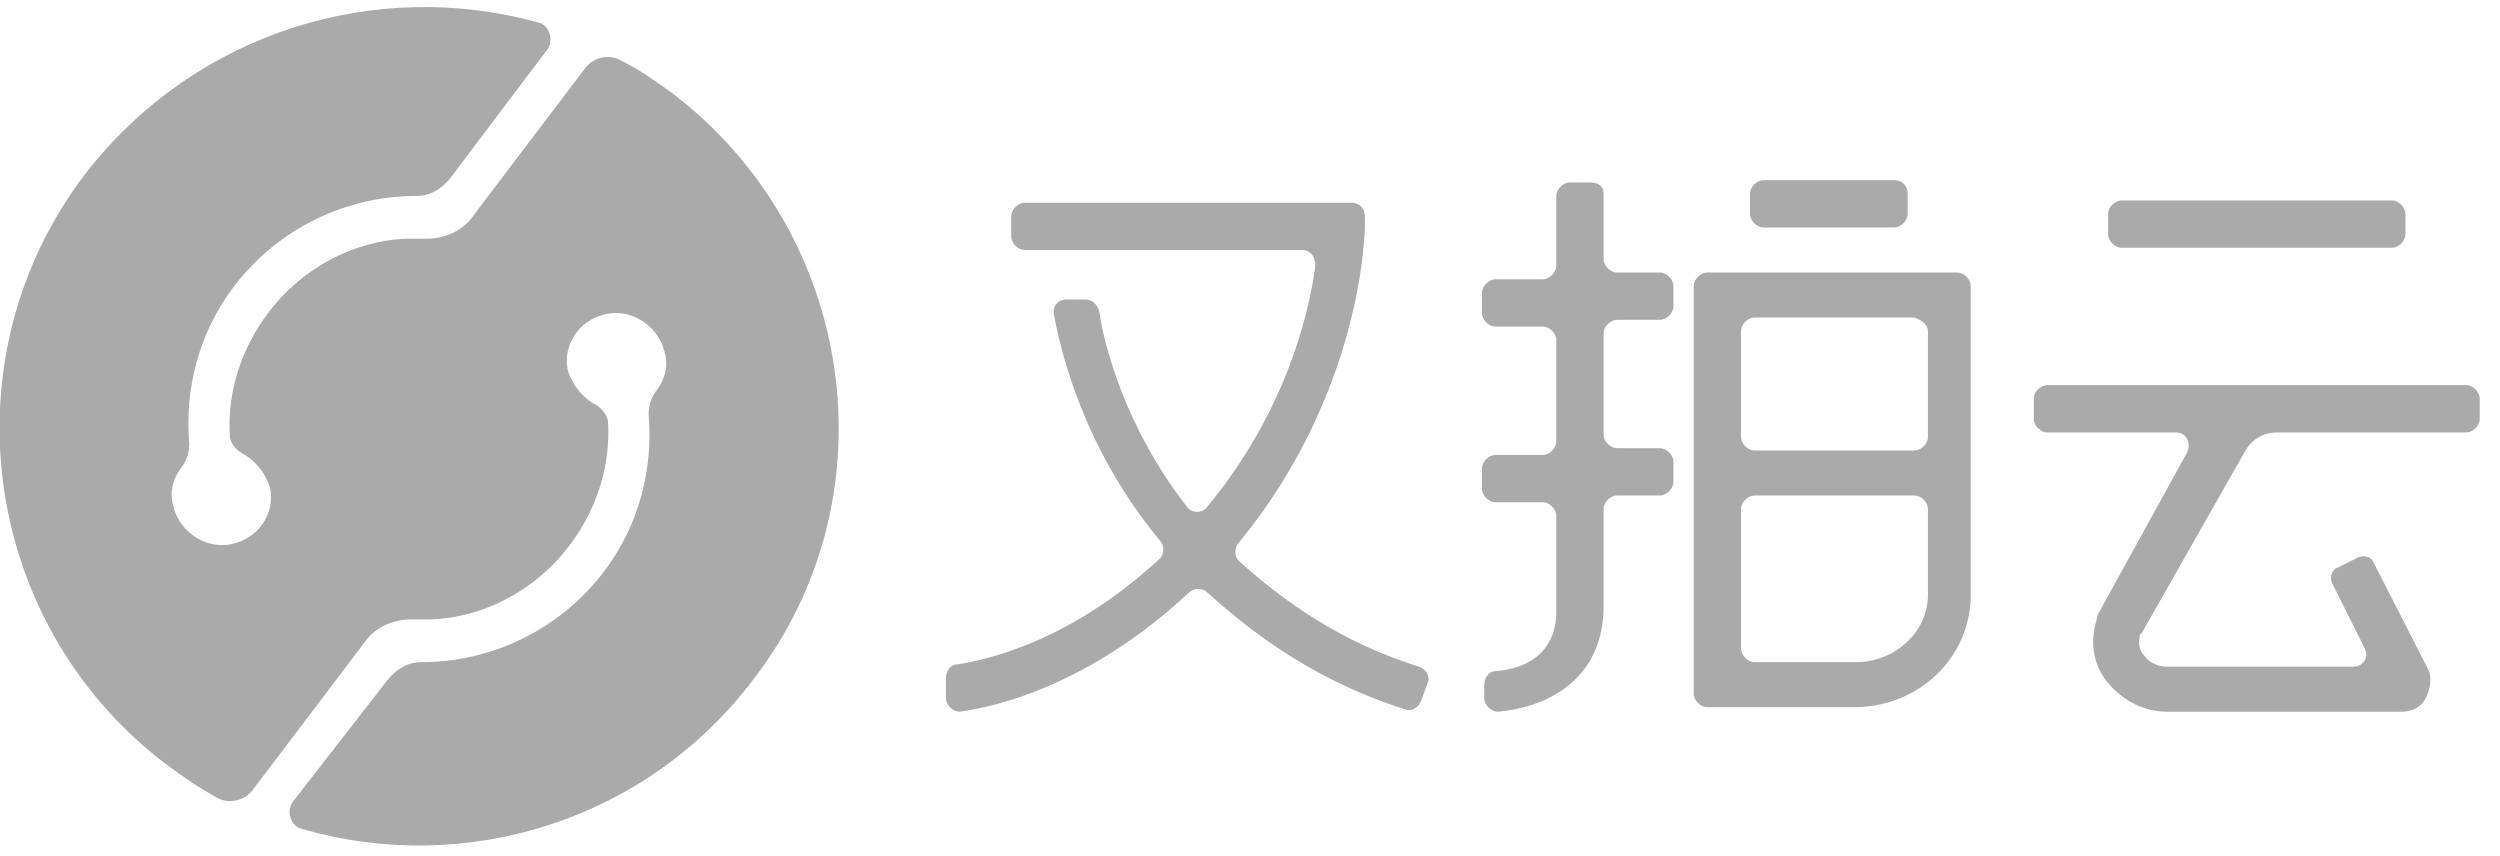 <svg xmlns="http://www.w3.org/2000/svg" width="111" height="38" viewBox="0 0 111 38">
  <g fill="#aaa" transform="translate(-1)">
    <path d="M30.8,4.1 L30.8,4.1 L30.8,4.1 L30.8,4.1 L30.8,4.1 C30.1,3.6 29.4,3.1 28.6,2.7 C28.1,2.4 27.4,2.5 27,3 L22.3,9.2 L22,9.6 C21.5,10.3 20.7,10.6 19.9,10.6 L19,10.6 C16.7,10.7 14.4,11.9 12.9,13.9 C11.7,15.5 11.1,17.4 11.2,19.3 C11.2,19.6 11.4,19.9 11.7,20.1 C12.3,20.4 12.8,21 13,21.7 C13.2,22.8 12.5,23.8 11.5,24.1 C10.3,24.5 9,23.7 8.7,22.5 C8.5,21.8 8.7,21.2 9.1,20.7 C9.3,20.4 9.4,20.1 9.4,19.7 C9.2,17.3 9.8,14.8 11.4,12.7 C13.4,10.1 16.4,8.7 19.5,8.7 C20.1,8.7 20.6,8.4 21,7.9 L25.3,2.2 C25.6,1.8 25.4,1.1 24.9,1 C17.7,-1 9.7,1.4 4.8,7.7 C-1.4,15.8 0.1,27.5 8.2,33.8 C9,34.4 9.7,34.9 10.6,35.4 C11.1,35.7 11.8,35.6 12.2,35.1 L16.9,28.9 L17.2,28.5 C17.7,27.8 18.5,27.5 19.3,27.5 L20.2,27.5 C22.5,27.4 24.8,26.2 26.3,24.2 C27.5,22.6 28.1,20.7 28,18.8 C28,18.5 27.8,18.2 27.5,18 C26.9,17.7 26.4,17.1 26.2,16.4 C26,15.3 26.7,14.3 27.7,14 C28.9,13.6 30.2,14.4 30.5,15.6 C30.7,16.3 30.5,16.9 30.1,17.4 C29.9,17.7 29.8,18 29.8,18.4 C30,20.8 29.4,23.3 27.8,25.4 C25.8,28 22.8,29.4 19.7,29.4 C19.1,29.4 18.6,29.7 18.2,30.2 L14,35.6 C13.7,36 13.9,36.7 14.4,36.8 C21.6,38.9 29.7,36.5 34.5,30.1 C40.7,22 39,10.3 30.8,4.1 Z"/>
    <g transform="translate(43 8)">
      <path d="M18.6,2 L18.6,1.6 C18.6,1.2 18.3,1 18,1 L3.5,1 C3.2,1 2.9,1.3 2.9,1.6 L2.9,2.5 C2.9,2.8 3.2,3.1 3.5,3.1 L15.8,3.1 C16.2,3.1 16.4,3.4 16.4,3.8 C16.1,6.1 15,10.4 11.6,14.5 C11.4,14.8 10.9,14.8 10.7,14.5 C7.9,10.9 7,7.2 6.8,5.8 C6.7,5.5 6.5,5.3 6.2,5.3 L5.7,5.3 L5.3,5.3 C5,5.3 4.7,5.6 4.8,6 C5.1,7.6 6.1,11.9 9.5,16 C9.7,16.2 9.7,16.6 9.5,16.8 C5.5,20.5 1.8,21.3 0.5,21.5 C0.2,21.5 7.10542736e-15,21.8 7.10542736e-15,22.1 L7.10542736e-15,23 C7.10542736e-15,23.3 0.3,23.6 0.6,23.6 C2.1,23.4 6.3,22.5 10.8,18.3 C11,18.1 11.4,18.1 11.6,18.3 C13.8,20.3 16.6,22.3 20.4,23.5 C20.7,23.6 21,23.4 21.1,23.1 L21.4,22.3 C21.5,22 21.3,21.7 21,21.6 C17.5,20.5 15,18.7 13,16.9 C12.8,16.7 12.8,16.3 13,16.1 C18.5,9.4 18.6,2.3 18.6,2 Z"/>
      <path d="M28.6,0.1 L27.7,0.1 C27.4,0.1 27.1,0.4 27.1,0.7 L27.1,3.8 C27.1,4.1 26.8,4.4 26.5,4.4 L24.4,4.4 C24.1,4.4 23.8,4.7 23.8,5 L23.8,5.9 C23.8,6.2 24.1,6.5 24.4,6.5 L26.5,6.5 C26.8,6.5 27.1,6.8 27.1,7.1 L27.1,11.6 C27.1,11.9 26.8,12.2 26.5,12.2 L24.4,12.2 C24.1,12.2 23.8,12.5 23.8,12.8 L23.8,13.7 C23.8,14 24.1,14.3 24.4,14.3 L26.5,14.3 C26.8,14.3 27.1,14.6 27.1,14.9 L27.1,19.2 C27.1,20.1 26.7,21.6 24.4,21.8 C24.1,21.8 23.9,22.1 23.9,22.4 L23.9,23 C23.9,23.3 24.2,23.6 24.5,23.6 C26.8,23.4 29.2,22.1 29.2,18.9 L29.2,14.6 C29.2,14.3 29.5,14 29.8,14 L31.7,14 C32,14 32.3,13.7 32.3,13.4 L32.3,12.5 C32.3,12.2 32,11.9 31.7,11.9 L29.8,11.9 C29.5,11.9 29.2,11.6 29.2,11.3 L29.2,6.8 C29.2,6.5 29.5,6.2 29.8,6.2 L31.7,6.2 C32,6.2 32.3,5.9 32.3,5.6 L32.3,4.7 C32.3,4.4 32,4.1 31.7,4.1 L29.8,4.1 C29.5,4.1 29.2,3.8 29.2,3.5 L29.2,0.6 C29.2,0.3 29,0.1 28.6,0.1 Z"/>
      <path d="M33.2,22.8 C33.2,23.1 33.5,23.4 33.8,23.4 L40.3,23.4 C43.2,23.4 45.5,21.2 45.5,18.4 L45.5,4.7 C45.5,4.4 45.2,4.1 44.9,4.1 L33.8,4.1 C33.5,4.1 33.2,4.4 33.2,4.7 L33.2,22.8 Z M40.4,21.4 L35.9,21.4 C35.6,21.4 35.3,21.1 35.3,20.8 L35.3,14.6 C35.3,14.3 35.6,14 35.9,14 L43,14 C43.3,14 43.6,14.3 43.6,14.6 L43.6,18.4 C43.6,20.1 42.1,21.4 40.4,21.4 Z M43.6,6.7 L43.6,11.4 C43.6,11.7 43.3,12 43,12 L35.9,12 C35.6,12 35.3,11.7 35.3,11.4 L35.3,6.7 C35.3,6.4 35.6,6.1 35.9,6.1 L43,6.1 C43.3,6.2 43.6,6.4 43.6,6.7 Z"/>
      <path d="M42.1,0 L36.3,0 C36,0 35.7,0.3 35.7,0.6 L35.7,1.5 C35.7,1.8 36,2.1 36.3,2.1 L42.1,2.1 C42.4,2.1 42.7,1.8 42.7,1.5 L42.7,0.6 C42.7,0.3 42.5,0 42.1,0 Z"/>
      <path d="M64.2,0.9 L52.2,0.9 C51.9,0.9 51.6,1.2 51.6,1.5 L51.6,2.4 C51.6,2.7 51.9,3 52.2,3 L64.2,3 C64.5,3 64.8,2.7 64.8,2.4 L64.8,1.5 C64.8,1.2 64.5,0.9 64.2,0.9 Z"/>
      <path d="M59.1,11.2 L67.5,11.2 C67.8,11.2 68.1,10.9 68.1,10.6 L68.1,9.7 C68.1,9.4 67.8,9.1 67.5,9.1 L48.9,9.1 C48.6,9.1 48.3,9.4 48.3,9.7 L48.3,10.6 C48.3,10.9 48.6,11.2 48.9,11.2 L54.6,11.2 C55.1,11.2 55.3,11.7 55.1,12.1 L51.3,19 C51.2,19.2 51.1,19.3 51.1,19.5 C50.8,20.4 50.9,21.4 51.5,22.2 C52.1,23 53.1,23.6 54.2,23.6 L64.6,23.6 C65.1,23.6 65.5,23.4 65.7,23 C65.9,22.6 66,22.1 65.8,21.7 L63.4,17 C63.3,16.7 62.9,16.6 62.6,16.8 L61.8,17.2 C61.5,17.3 61.4,17.7 61.6,18 L63,20.8 C63.2,21.2 62.9,21.6 62.5,21.6 L54.2,21.6 C53.8,21.6 53.4,21.4 53.2,21.1 C53.1,21 52.9,20.7 53,20.3 C53,20.2 53,20.2 53.1,20.1 L57.7,12 C58,11.5 58.5,11.2 59.1,11.2 Z"/>
    </g>
  </g>
</svg>
